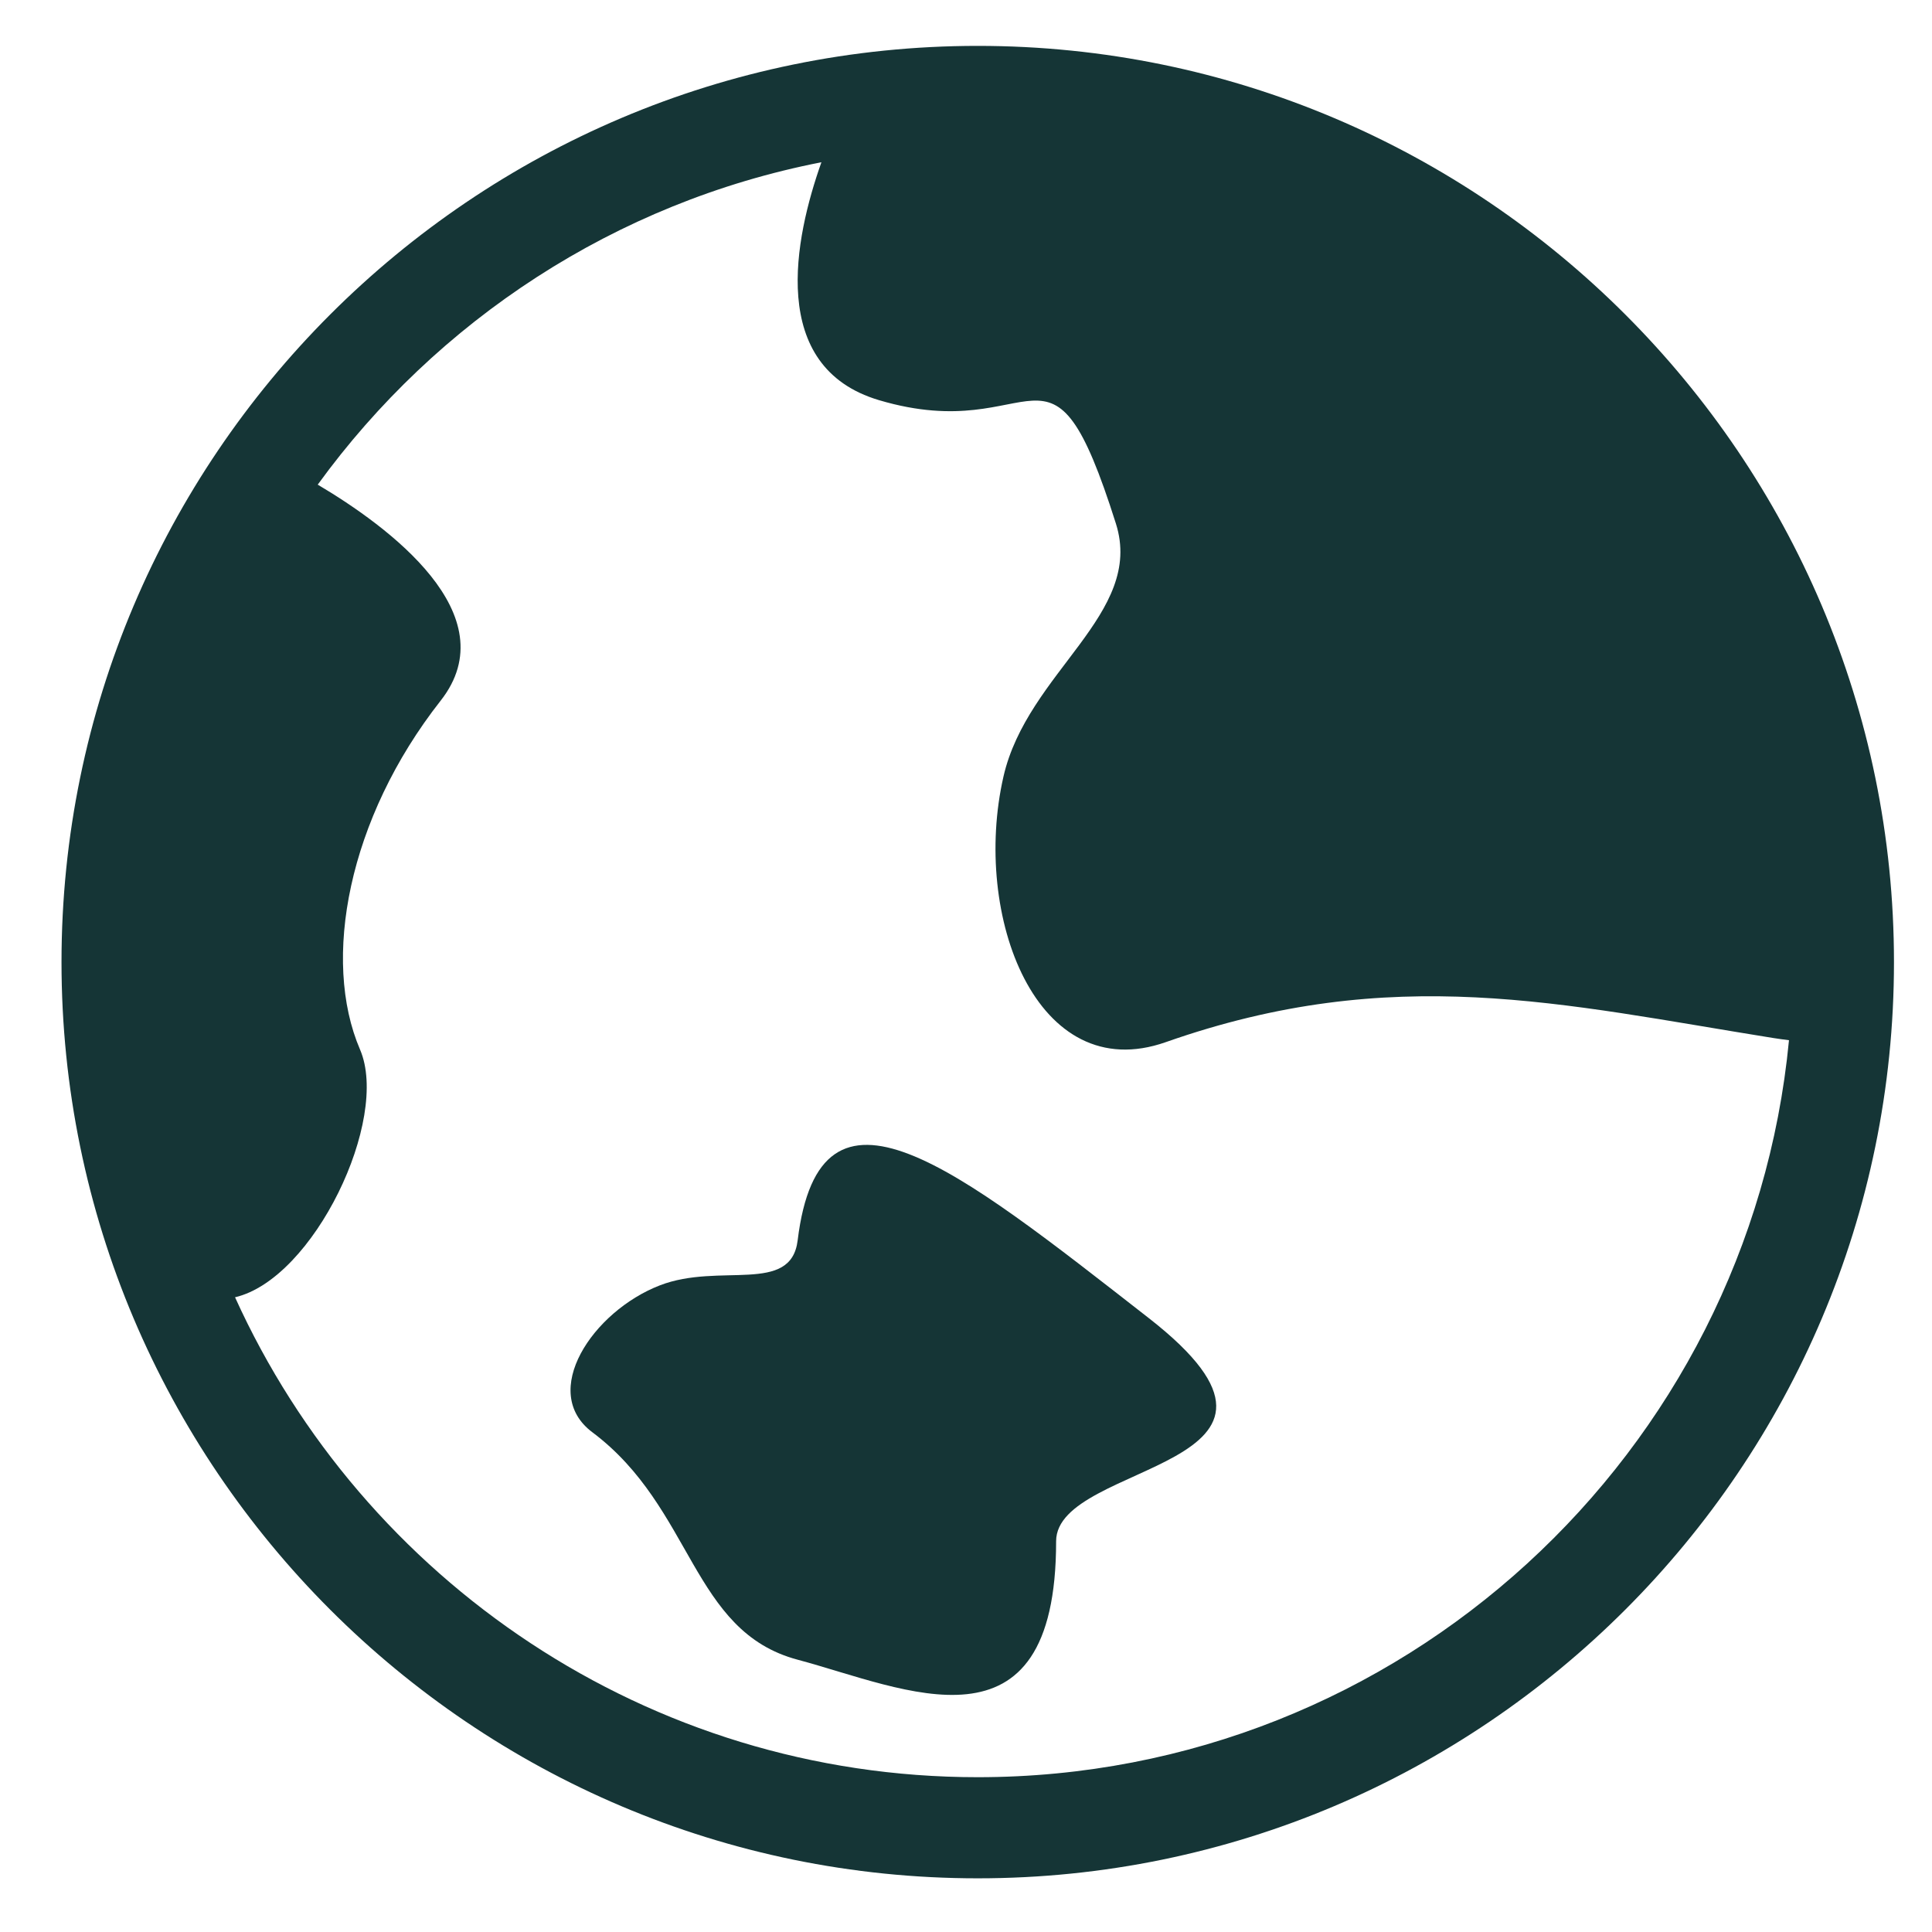 <svg width="79" height="79" viewBox="0 0 79 79" fill="none" xmlns="http://www.w3.org/2000/svg">
<g clip-path="url(#clip0)">
<path d="M39.98 1.876C19.321 1.876 2.515 18.683 2.515 39.34C2.515 59.999 19.323 76.805 39.98 76.805C60.637 76.805 77.445 59.999 77.445 39.342C77.445 18.683 60.639 1.876 39.98 1.876ZM39.98 72.67C26.488 72.67 14.85 64.605 9.611 53.046C12.831 52.293 15.949 45.776 14.723 42.919C13.148 39.257 14.226 33.479 18.017 28.652C20.783 25.131 15.86 21.516 12.992 19.817C17.861 13.11 25.158 8.28 33.588 6.634C32.492 9.72 31.38 15.008 35.944 16.363C42.494 18.307 42.902 12.791 45.63 21.411C46.802 25.111 42.01 27.475 41.032 31.754C39.733 37.441 42.389 44.47 47.667 42.614C56.977 39.34 63.873 41.063 72.493 42.442C72.731 42.48 72.945 42.509 73.152 42.534C71.537 59.419 57.28 72.67 39.98 72.67Z" fill="#153536"/>
<path d="M46.976 53.899C39.047 47.715 33.531 43.257 32.617 50.715C32.345 52.952 29.428 51.61 26.981 52.559C24.227 53.625 22.031 56.925 24.222 58.566C28.358 61.666 28.258 66.706 32.617 67.866C36.978 69.029 43.185 72.075 43.185 63.021C43.187 59.727 54.909 60.086 46.976 53.899Z" fill="#153536"/>
</g>
<defs>
<clipPath id="clip0">
<rect width="113.043" height="113.043" fill="white" transform="translate(0.98 0.342) scale(0.69)"/>
</clipPath>
</defs>
</svg>
